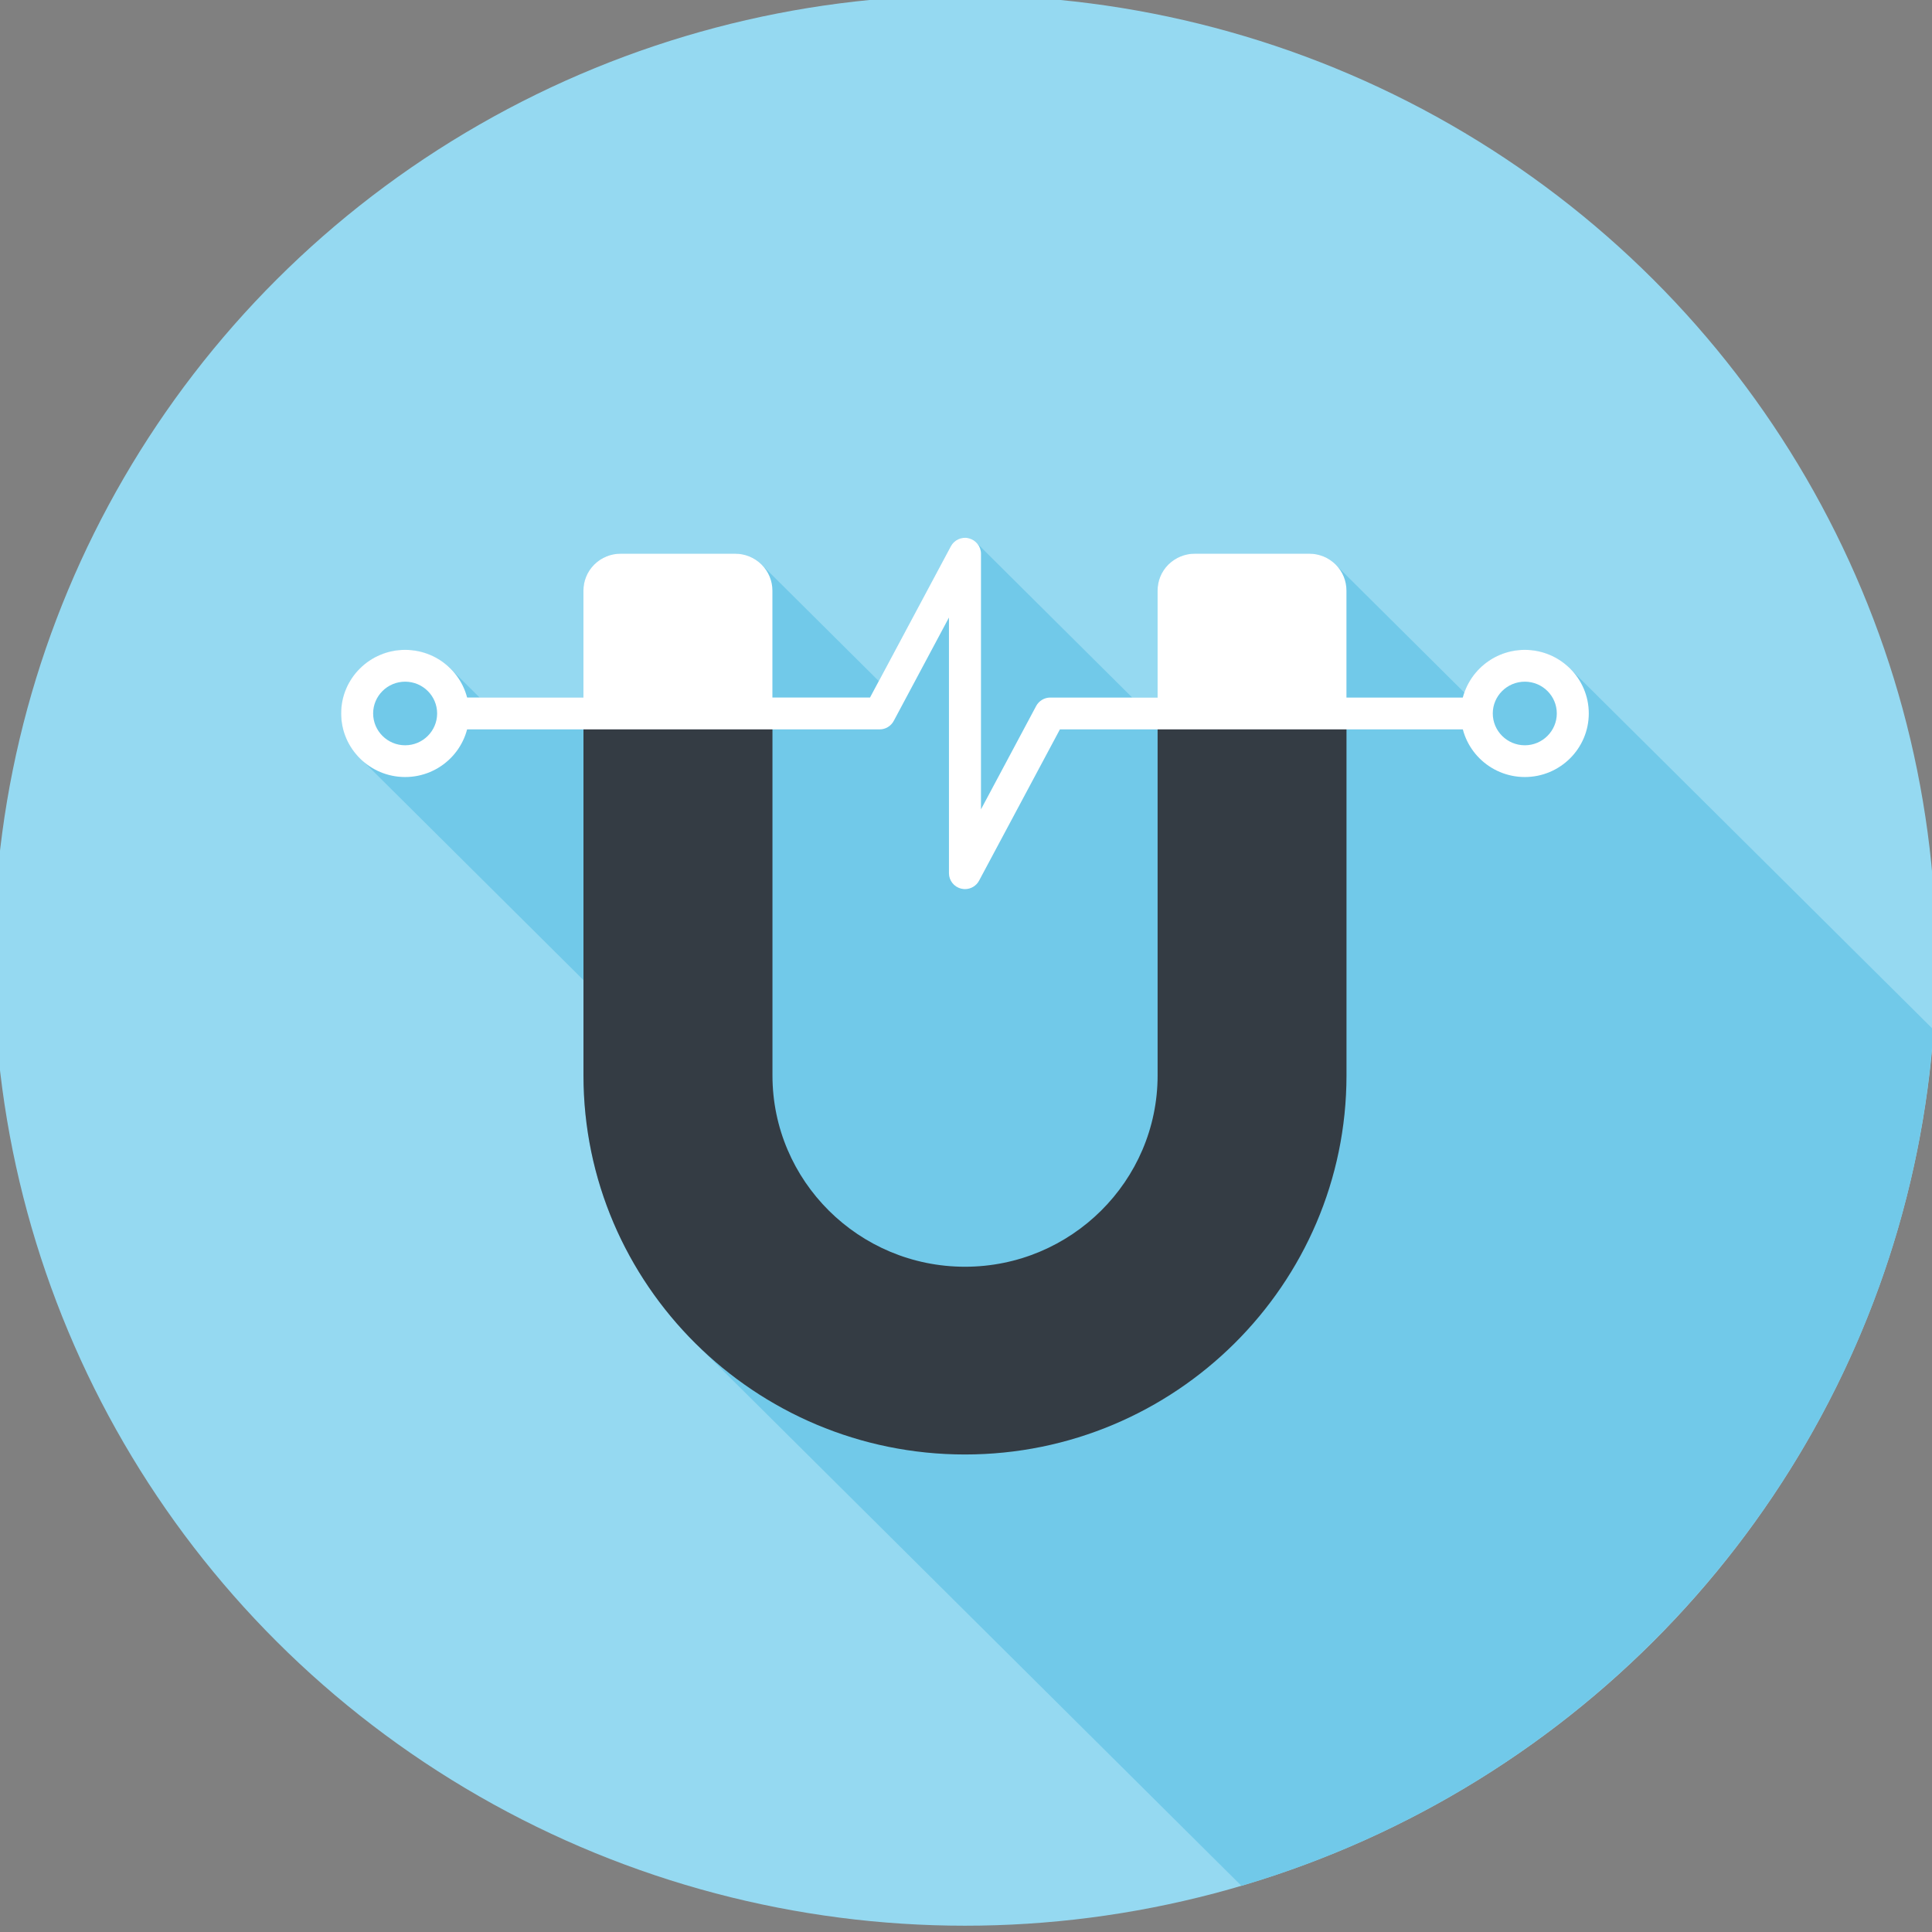 <?xml version="1.0" encoding="utf-8"?>
<!-- Generator: Adobe Illustrator 17.0.0, SVG Export Plug-In . SVG Version: 6.00 Build 0)  -->
<!DOCTYPE svg PUBLIC "-//W3C//DTD SVG 1.1//EN" "http://www.w3.org/Graphics/SVG/1.1/DTD/svg11.dtd">
<svg version="1.1" id="Layer_1" xmlns="http://www.w3.org/2000/svg" xmlns:xlink="http://www.w3.org/1999/xlink" x="0px" y="0px"
	 width="74px" height="74px" viewBox="0 0 74 74" enable-background="new 0 0 74 74" xml:space="preserve">
<rect x="0" y="0" width="74" height="74" fill="#808080" stroke="none"/>
<g>
	<ellipse fill="#95D9F1" cx="36.96" cy="36.79" rx="37.201" ry="36.969"/>
	<path fill="#71C9E9" d="M60.136,25.609c-0.44-0.443-1.056-0.716-1.732-0.716c-1.066,0-1.983,0.683-2.314,1.637l-4.935-4.904
		c-0.274-0.277-0.639-0.417-1.004-0.417h-4.392c-0.365,0-0.73,0.14-1.008,0.417c-0.272,0.271-0.413,0.633-0.413,0.99v4.103h-0.97
		l-5.923-5.887l-0.085-0.086c-0.012-0.01-0.025-0.015-0.037-0.023c-0.015-0.014-0.031-0.023-0.05-0.035
		c-0.05-0.031-0.102-0.056-0.164-0.071c-0.272-0.071-0.556,0.058-0.689,0.305l-2.76,5.163h-0.002l-4.488-4.46
		c-0.278-0.277-0.643-0.417-1.002-0.417h-4.398c-0.363,0-0.728,0.14-1.002,0.417c-0.278,0.271-0.417,0.633-0.417,0.99v4.103h-3.98
		l-1.047-1.04c-0.046-0.048-0.091-0.096-0.139-0.138c-0.023-0.023-0.054-0.038-0.079-0.061c-0.062-0.052-0.128-0.1-0.195-0.146
		c-0.044-0.031-0.089-0.062-0.137-0.09c-0.081-0.05-0.168-0.09-0.257-0.13c-0.043-0.019-0.083-0.04-0.127-0.058
		c-0.098-0.037-0.201-0.063-0.303-0.09c-0.041-0.008-0.079-0.023-0.12-0.031c-0.145-0.027-0.293-0.042-0.446-0.042
		c-0.137,0-0.27,0.015-0.4,0.036c-0.025,0.004-0.048,0.006-0.072,0.012c-0.027,0.006-0.05,0.013-0.077,0.017
		c-0.083,0.019-0.166,0.044-0.245,0.071c-0.037,0.013-0.071,0.023-0.106,0.037c-0.015,0.008-0.031,0.009-0.046,0.015
		c0,0-0.006,0.004-0.01,0.004c-0.131,0.056-0.255,0.127-0.373,0.202c-0.029,0.017-0.056,0.036-0.083,0.056
		c-0.052,0.036-0.102,0.075-0.152,0.115c-0.021,0.017-0.041,0.036-0.062,0.056c-0.035,0.029-0.07,0.056-0.1,0.086
		c-0.004,0.004-0.006,0.006-0.01,0.01c-0.043,0.044-0.081,0.09-0.122,0.136c-0.014,0.017-0.027,0.031-0.041,0.048
		c-0.037,0.044-0.072,0.09-0.104,0.136c-0.021,0.029-0.039,0.058-0.058,0.088c-0.021,0.033-0.046,0.063-0.066,0.096v0.006l0,0
		c-0.019,0.035-0.033,0.073-0.05,0.109c-0.041,0.077-0.079,0.155-0.11,0.238c-0.019,0.05-0.033,0.1-0.048,0.15
		c-0.029,0.096-0.058,0.192-0.075,0.294c-0.002,0.006-0.004,0.01-0.004,0.015l0.002,0.002c-0.021,0.13-0.041,0.261-0.041,0.399
		c0,0.157,0.017,0.311,0.046,0.461c0.01,0.054,0.029,0.104,0.043,0.155c0.025,0.094,0.05,0.188,0.087,0.278
		c0.023,0.058,0.052,0.111,0.077,0.165c0.041,0.081,0.079,0.157,0.126,0.23c0.035,0.054,0.071,0.106,0.11,0.155
		c0.025,0.035,0.044,0.071,0.073,0.106l0.077,0.077c0.056,0.061,0.114,0.119,0.176,0.175l0.077,0.077l8.391,8.339v3.643
		c0,3.884,1.539,7.405,4.042,10.018c0.11,0.115,0.224,0.228,0.344,0.344l20.812,20.682c14.568-4.292,25.397-17.202,26.509-32.791
		L60.136,25.609z"/>
	<g>
		<path fill="#FFFFFF" d="M22.347,27.326V22.62c0-0.361,0.139-0.722,0.417-0.998c0.276-0.274,0.641-0.414,1.002-0.414h4.398
			c0.363,0,0.726,0.14,1.004,0.414c0.276,0.276,0.417,0.637,0.417,0.998v4.706H22.347z"/>
		<path fill="#FFFFFF" d="M44.338,27.326V22.62c0-0.361,0.137-0.722,0.415-0.998c0.28-0.274,0.643-0.414,1.004-0.414h4.398
			c0.363,0,0.724,0.14,1.002,0.414c0.276,0.276,0.415,0.637,0.415,0.998v4.706H44.338z"/>
		<path fill="#343C44" d="M36.96,55.71c-8.055,0-14.612-6.516-14.612-14.519V27.326h7.239v13.865c0,4.042,3.306,7.328,7.374,7.328
			c4.067,0,7.378-3.286,7.378-7.328V27.326h7.235v13.865C51.572,49.195,45.017,55.71,36.96,55.71z"/>
		<path fill="#FFFFFF" d="M36.96,34.055c-0.048,0-0.098-0.008-0.147-0.019c-0.274-0.067-0.466-0.311-0.466-0.591v-9.792l-2.115,3.96
			c-0.106,0.198-0.313,0.324-0.541,0.324H17.357v-1.219h15.966l3.096-5.794c0.131-0.247,0.415-0.376,0.689-0.307
			c0.272,0.069,0.466,0.313,0.466,0.591V31l2.113-3.958c0.106-0.199,0.315-0.324,0.541-0.324h16.337v1.219H40.597l-3.096,5.794
			C37.394,33.933,37.184,34.055,36.96,34.055z"/>
		<path fill="#FFFFFF" d="M15.518,29.762c-1.352,0-2.451-1.092-2.451-2.436c0-1.343,1.099-2.435,2.451-2.435
			s2.451,1.092,2.451,2.435C17.969,28.67,16.87,29.762,15.518,29.762z M15.518,26.11c-0.676,0-1.226,0.545-1.226,1.217
			c0,0.672,0.55,1.219,1.226,1.219c0.676,0,1.225-0.547,1.225-1.219C16.743,26.655,16.194,26.11,15.518,26.11z"/>
		<path fill="#FFFFFF" d="M58.405,29.762c-1.352,0-2.453-1.092-2.453-2.436c0-1.343,1.101-2.435,2.453-2.435
			c1.35,0,2.449,1.092,2.449,2.435C60.854,28.67,59.755,29.762,58.405,29.762z M58.405,26.11c-0.678,0-1.228,0.545-1.228,1.217
			c0,0.672,0.55,1.219,1.228,1.219c0.674,0,1.224-0.547,1.224-1.219C59.63,26.655,59.079,26.11,58.405,26.11z"/>
	</g>
</g>
</svg>
